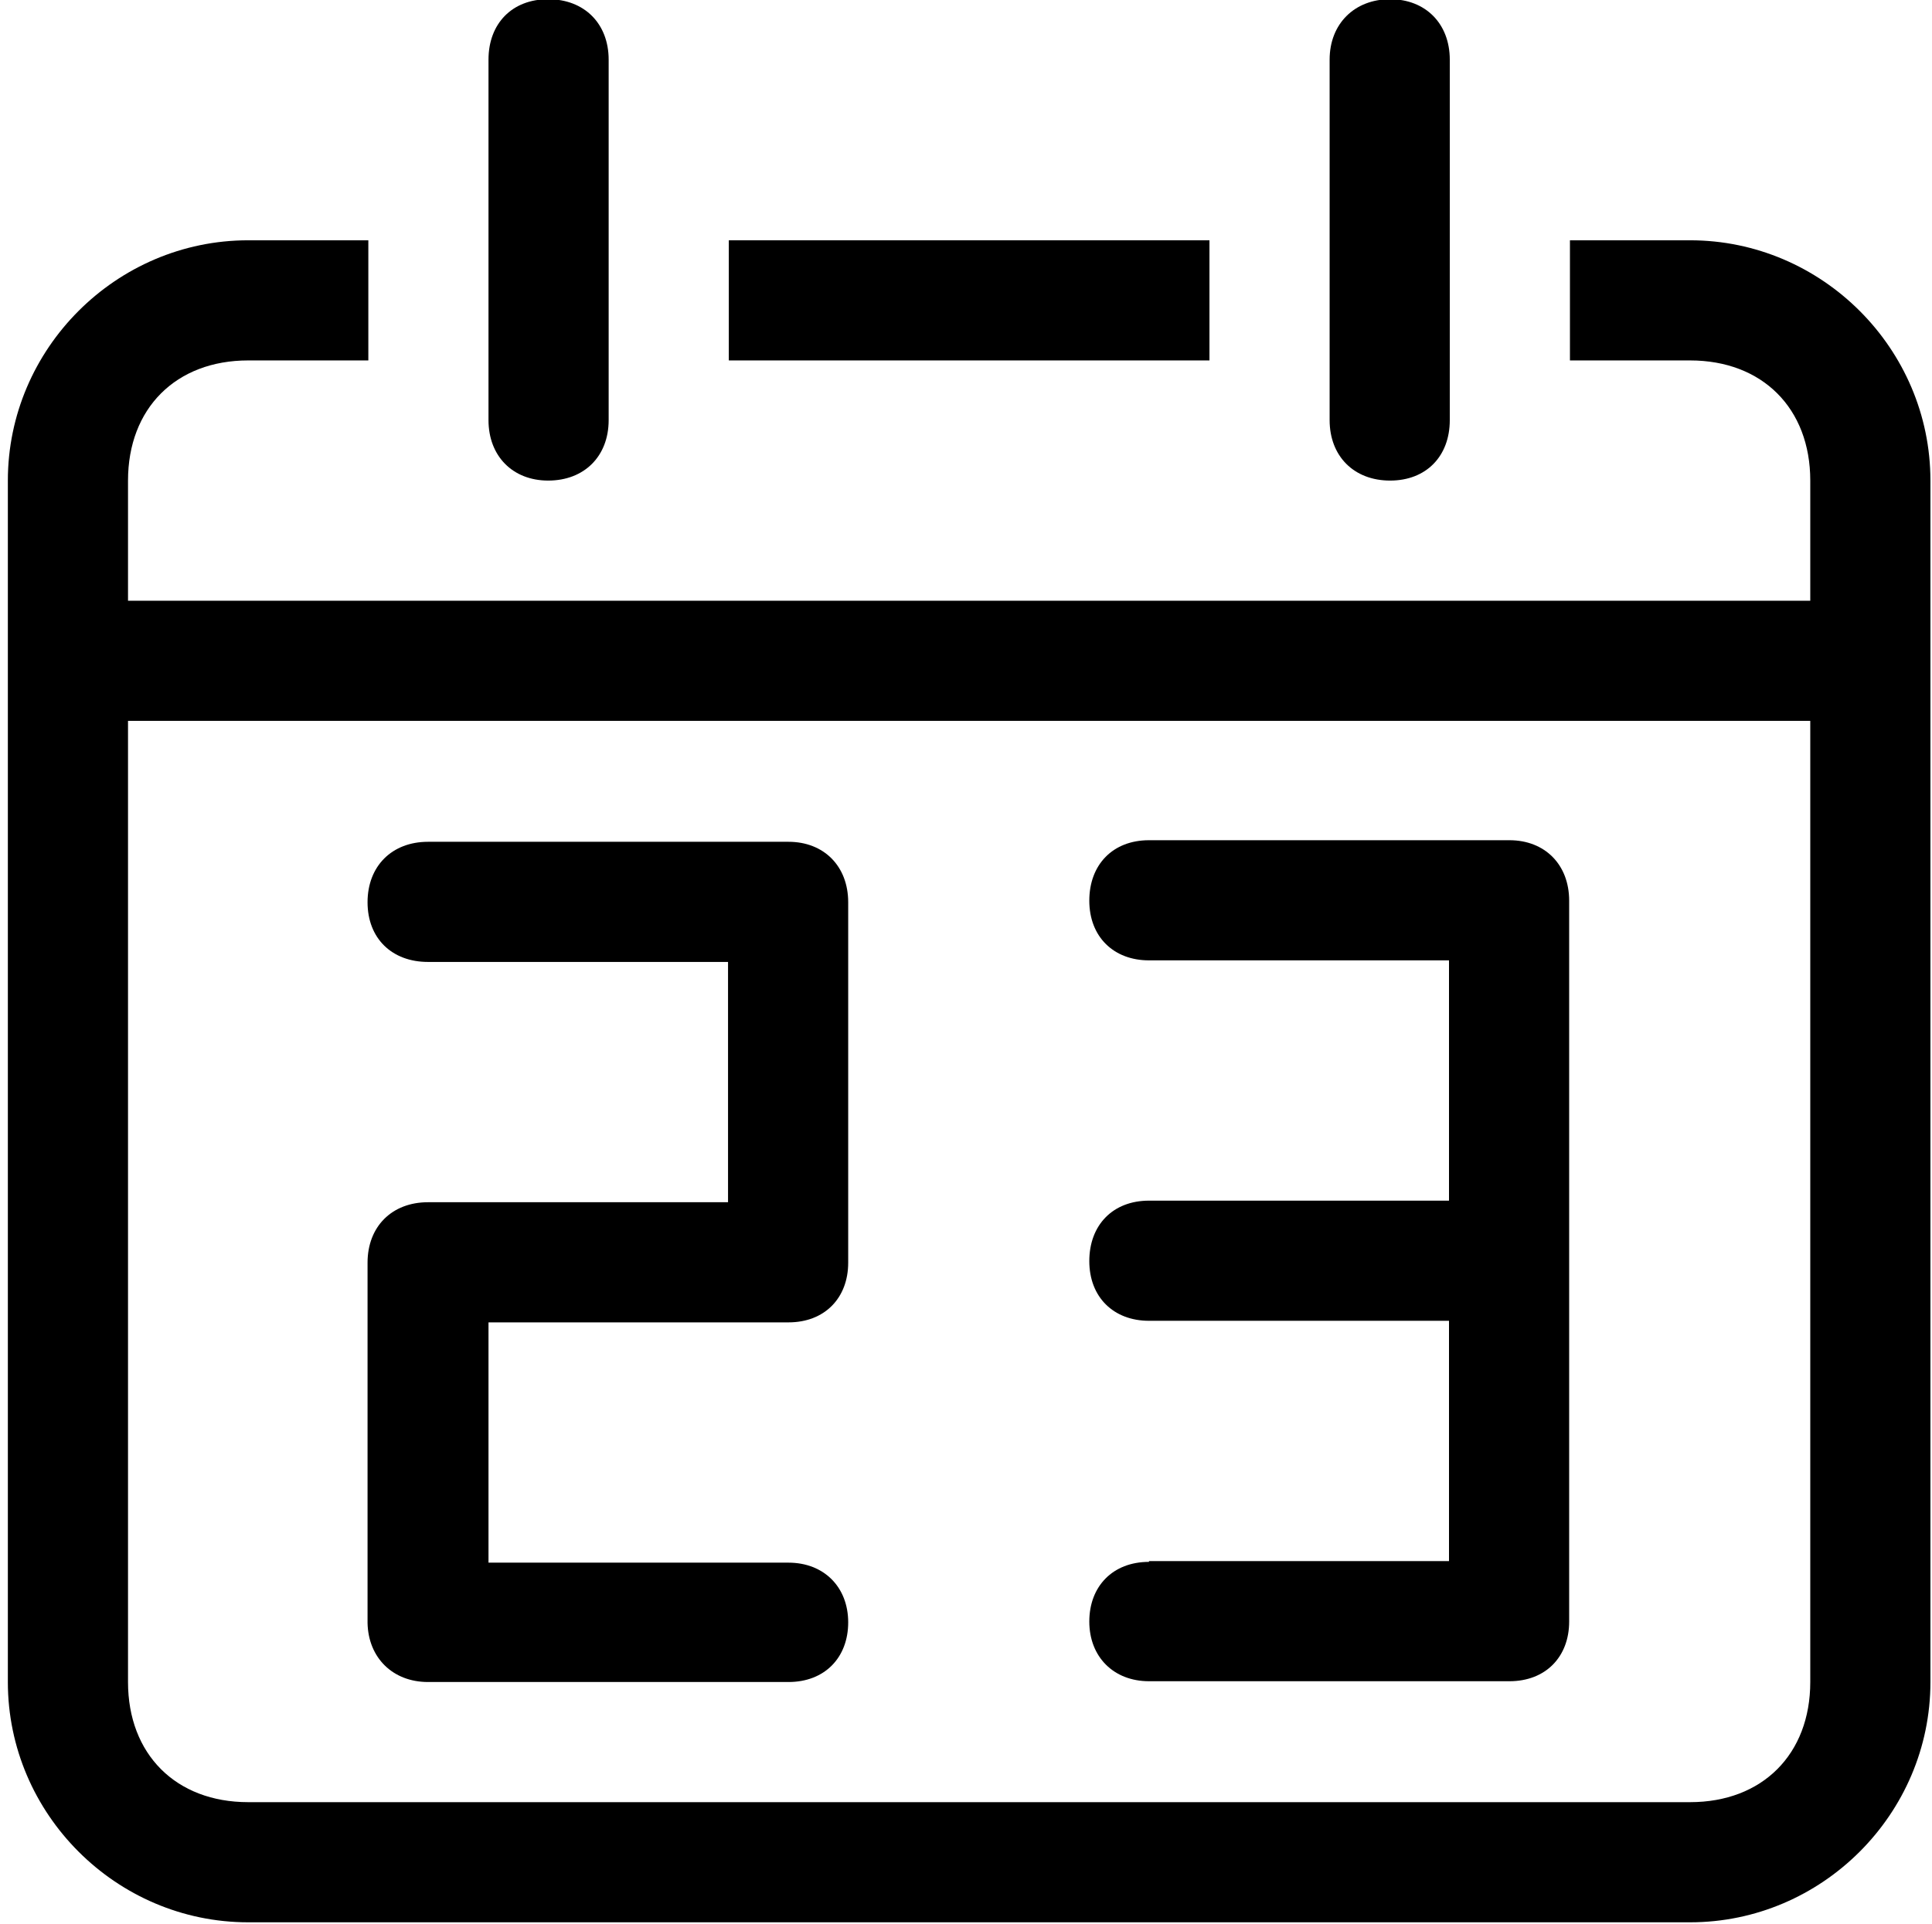 <?xml version="1.0" encoding="utf-8"?>
<!-- Generator: Adobe Illustrator 18.1.1, SVG Export Plug-In . SVG Version: 6.00 Build 0)  -->
<svg version="1.1" id="Layer_1" xmlns="http://www.w3.org/2000/svg" xmlns:xlink="http://www.w3.org/1999/xlink" x="0px" y="0px"
	 viewBox="-9181 1926 246 245" enable-background="new -9181 1926 246 245" xml:space="preserve">
<g id="edit" display="none">
	<g display="inline">
		<path d="M-8965.8,1970.4c9.2,0,15.3,6.1,15.3,15.3v153c0,9.2-6.1,15.3-15.3,15.3h-183.6c-9.2,0-15.3-6.1-15.3-15.3v-153
			c0-9.2,6.1-15.3,15.3-15.3L-8965.8,1970.4 M-8965.8,1955.1h-183.6c-16.8,0-30.6,13.8-30.6,30.6v153c0,16.8,13.8,30.6,30.6,30.6
			h183.6c16.8,0,30.6-13.8,30.6-30.6v-153C-8935.2,1968.8-8949,1955.1-8965.8,1955.1L-8965.8,1955.1z"/>
	</g>
	<rect x="-9134.1" y="1941.3" display="inline" fill="#FFFFFF" width="45.9" height="45.9"/>
	
		<line display="inline" fill="none" stroke="#000000" stroke-linecap="round" stroke-linejoin="round" stroke-miterlimit="10" x1="-9111.2" y1="1941.3" x2="-9111.2" y2="1987.2"/>
	<rect x="-9027" y="1941.3" display="inline" fill="#FFFFFF" width="45.9" height="45.9"/>
	
		<line display="inline" fill="none" stroke="#000000" stroke-linecap="round" stroke-linejoin="round" stroke-miterlimit="10" x1="-9004" y1="1941.3" x2="-9004" y2="1987.2"/>
	
		<line display="inline" fill="none" stroke="#000000" stroke-linejoin="round" stroke-miterlimit="10" x1="-9180" y1="2010.2" x2="-8935.2" y2="2010.2"/>
	
		<polyline display="inline" fill="none" stroke="#000000" stroke-linecap="round" stroke-linejoin="round" stroke-miterlimit="10" points="
		-9126.5,2040.8 -9080.5,2040.8 -9080.5,2086.7 -9126.5,2086.7 -9126.5,2132.6 -9080.5,2132.6 	"/>
	<g display="inline">
		<polyline fill="none" stroke="#000000" stroke-linecap="round" stroke-linejoin="round" stroke-miterlimit="10" points="
			-9034.7,2040.8 -8988.8,2040.8 -8988.8,2086.7 -9034.7,2086.7 		"/>
		<polyline fill="none" stroke="#000000" stroke-linecap="round" stroke-linejoin="round" stroke-miterlimit="10" points="
			-9034.7,2086.7 -8988.8,2086.7 -8988.8,2132.6 -9034.7,2132.6 		"/>
	</g>
</g>
<g id="統合">
	<g>
		<path d="M-9111.2,1987.2c4.6,0,7.7-3.1,7.7-7.7v-45.9c0-4.6-3.1-7.7-7.7-7.7s-7.6,3.1-7.6,7.7v45.9
			C-9118.8,1984.1-9115.7,1987.2-9111.2,1987.2z"/>
		<path d="M-9004,1987.2c4.6,0,7.6-3.1,7.6-7.7v-45.9c0-4.6-3.1-7.7-7.6-7.7s-7.7,3.1-7.7,7.7v45.9
			C-9011.7,1984.1-9008.6,1987.2-9004,1987.2z"/>
		<rect x="-9088.2" y="1956.6" width="61.2" height="15.3"/>
		<path d="M-8965.8,1956.6h-15.3v15.3h15.3c9.2,0,15.3,6.1,15.3,15.3v15.3h-214.2v-15.3c0-9.2,6.1-15.3,15.3-15.3h15.3v-15.3h-15.3
			c-16.8,0-30.6,13.8-30.6,30.6v153c0,16.8,13.8,30.6,30.6,30.6h183.6c16.8,0,30.6-13.8,30.6-30.6v-153
			C-8935.2,1970.4-8949,1956.6-8965.8,1956.6z M-8950.5,2140.2c0,9.2-6.1,15.3-15.3,15.3h-183.6c-9.2,0-15.3-6.1-15.3-15.3v-122.4
			h214.2V2140.2z"/>
		<path d="M-9126.5,2140.2h45.9c4.6,0,7.6-3.1,7.6-7.6s-3.1-7.6-7.6-7.6h-38.2v-30.6h38.2c4.6,0,7.6-3.1,7.6-7.6v-45.9
			c0-4.6-3.1-7.7-7.6-7.7h-45.9c-4.6,0-7.7,3.1-7.7,7.7c0,4.6,3.1,7.6,7.7,7.6h38.2v30.6h-38.2c-4.6,0-7.7,3.1-7.7,7.7v45.9
			C-9134.1,2137.1-9131,2140.2-9126.5,2140.2z"/>
		<path d="M-9034.7,2124.9c-4.6,0-7.6,3.1-7.6,7.6s3.1,7.6,7.6,7.6h45.9c4.6,0,7.6-3.1,7.6-7.6v-45.9v-45.9c0-4.6-3.1-7.7-7.6-7.7
			h-45.9c-4.6,0-7.6,3.1-7.6,7.7c0,4.6,3.1,7.6,7.6,7.6h38.2v30.6h-38.2c-4.6,0-7.6,3.1-7.6,7.7c0,4.6,3.1,7.6,7.6,7.6h38.2v30.6
			H-9034.7z"/>
	</g>
</g>
<g id="補足">
</g>
</svg>
